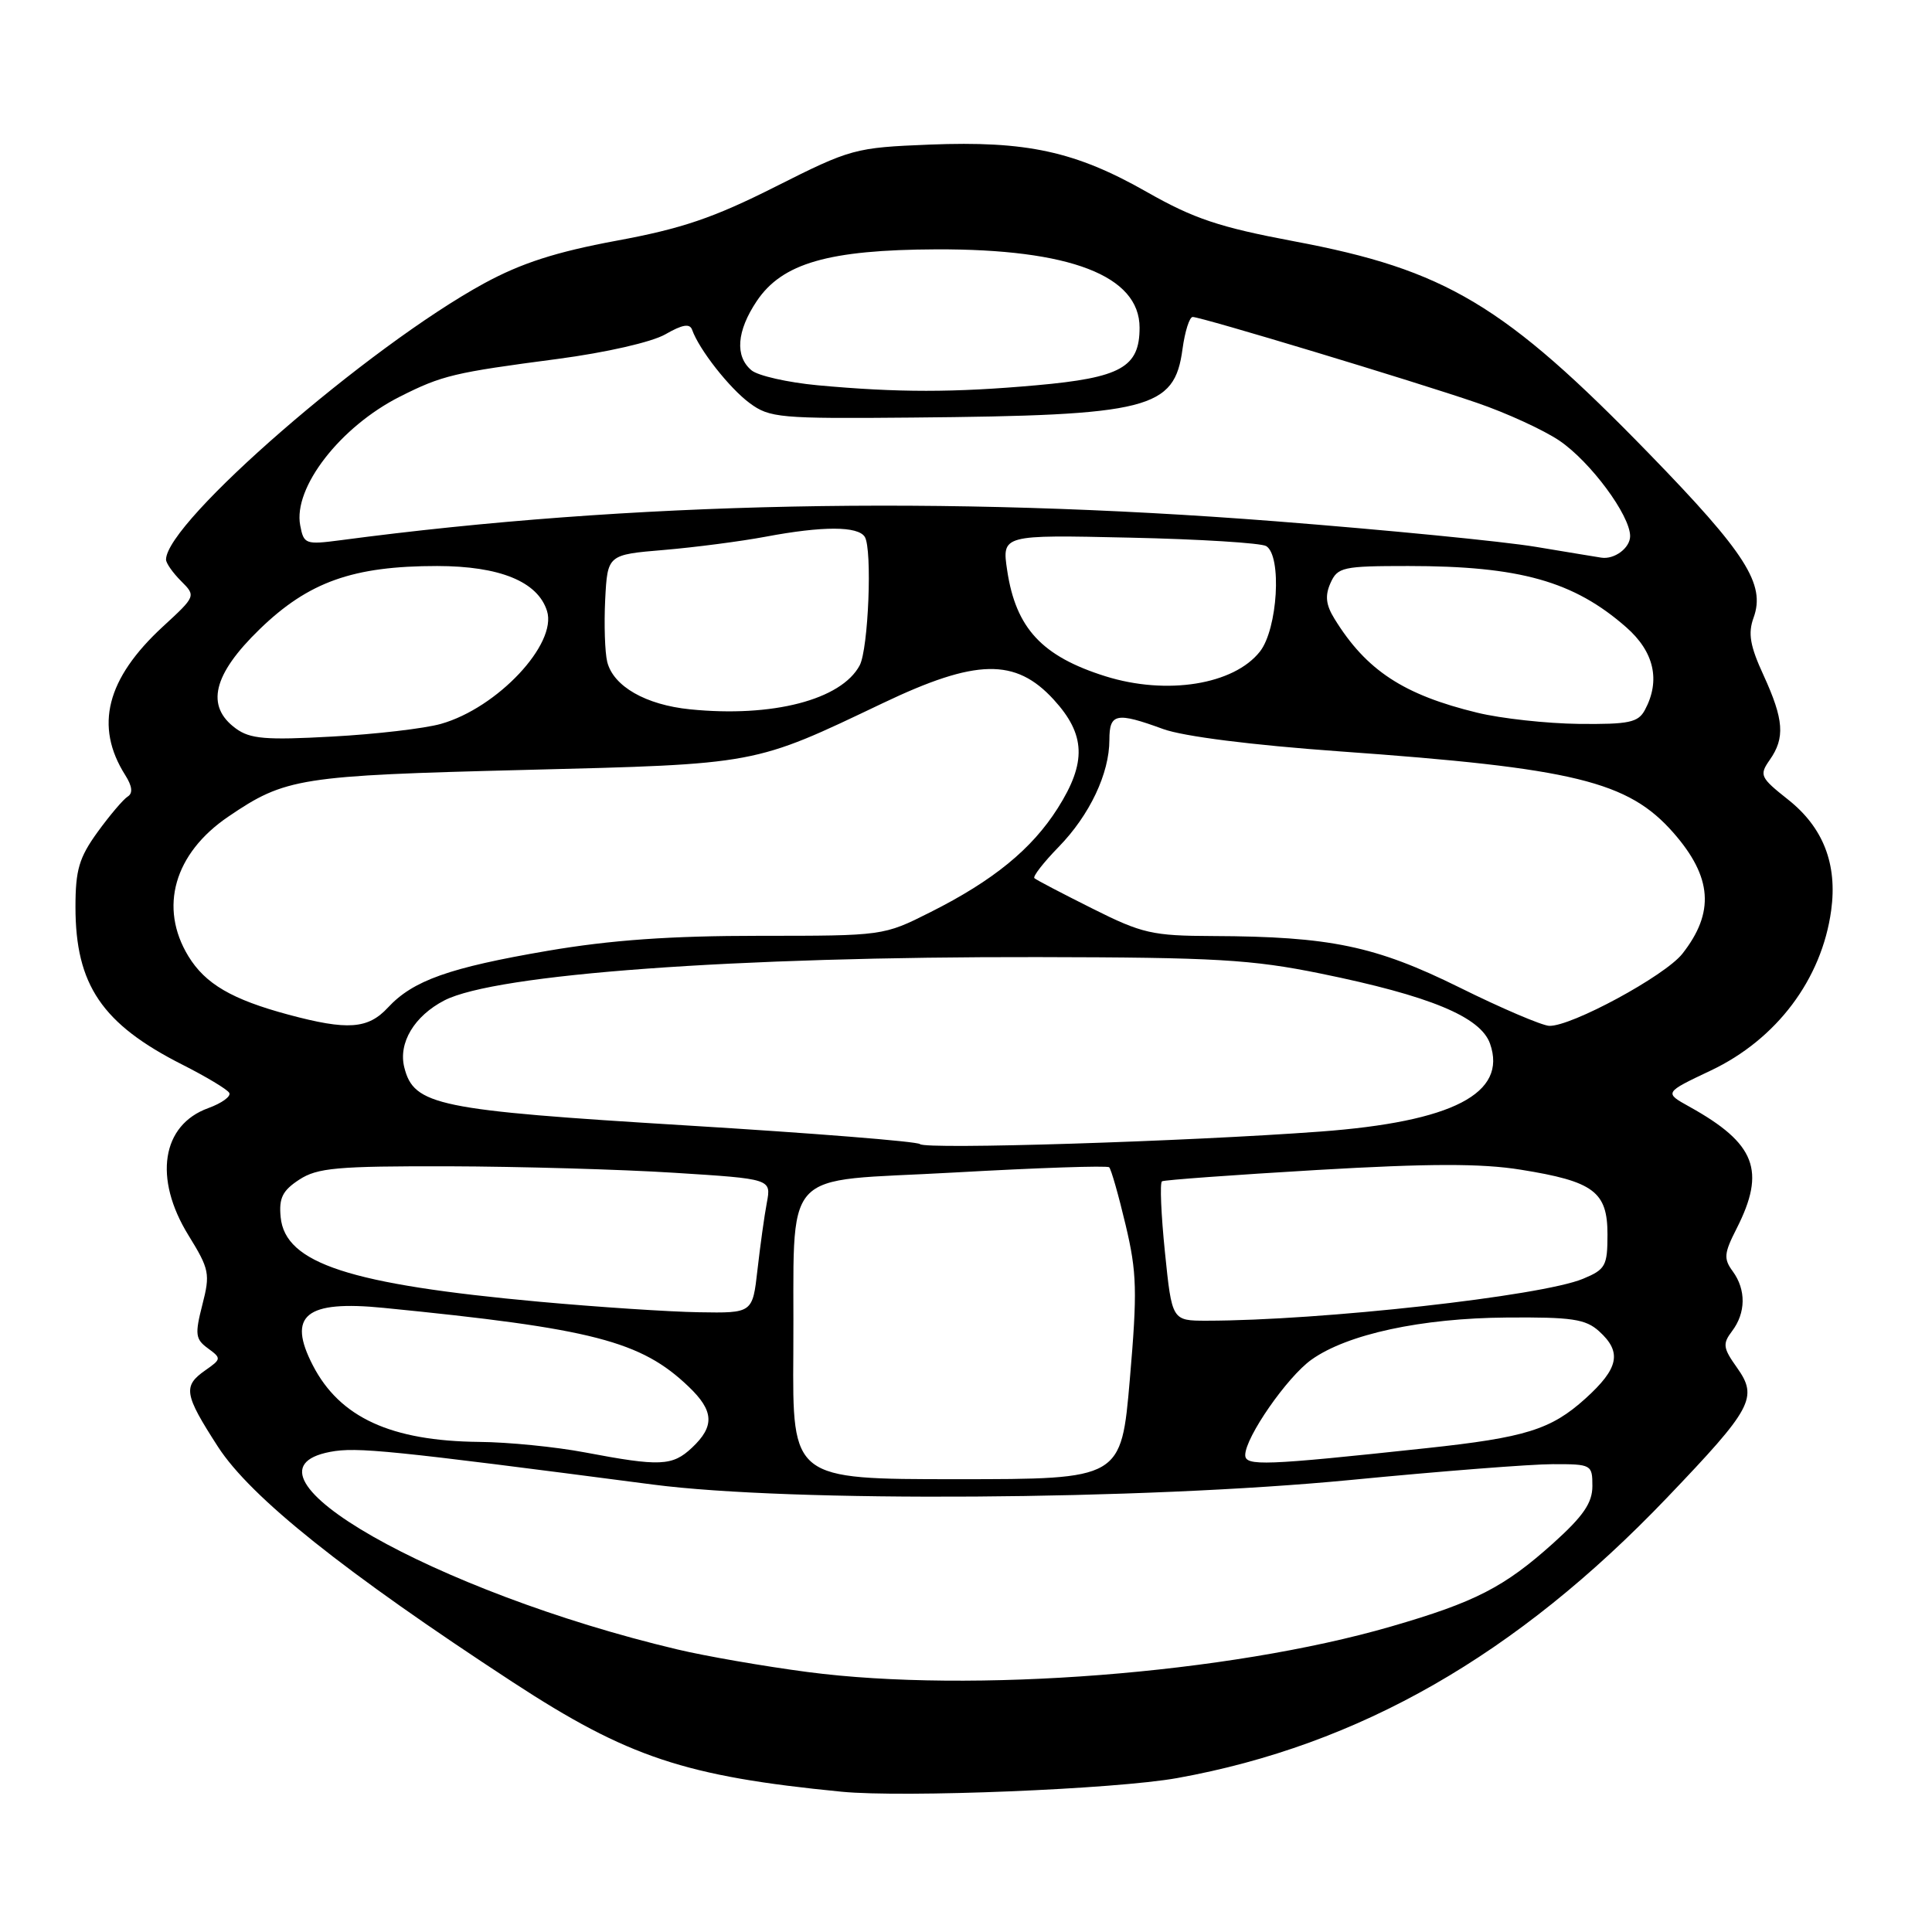 <?xml version="1.0" encoding="UTF-8" standalone="no"?>
<!DOCTYPE svg PUBLIC "-//W3C//DTD SVG 1.1//EN" "http://www.w3.org/Graphics/SVG/1.1/DTD/svg11.dtd" >
<svg xmlns="http://www.w3.org/2000/svg" xmlns:xlink="http://www.w3.org/1999/xlink" version="1.1" viewBox="0 0 256 256">
 <g >
 <path fill="currentColor"
d=" M 156.00 235.60 C 180.11 231.25 200.94 219.32 220.88 198.46 C 232.22 186.60 232.98 185.19 230.16 181.22 C 228.31 178.62 228.23 178.07 229.50 176.39 C 231.34 173.97 231.38 170.90 229.60 168.46 C 228.37 166.79 228.44 166.07 230.10 162.81 C 234.02 155.11 232.64 151.52 223.85 146.64 C 220.50 144.78 220.50 144.78 226.71 141.84 C 235.41 137.71 241.39 129.76 242.64 120.64 C 243.48 114.49 241.59 109.64 236.93 105.95 C 233.23 103.02 233.09 102.71 234.50 100.69 C 236.55 97.77 236.37 95.36 233.69 89.50 C 231.88 85.58 231.60 83.93 232.36 81.84 C 233.96 77.42 231.35 73.32 218.53 60.13 C 199.34 40.39 191.56 35.74 171.46 31.97 C 161.57 30.11 158.20 28.98 152.00 25.46 C 142.50 20.05 136.04 18.65 123.17 19.16 C 113.27 19.56 112.75 19.70 102.76 24.73 C 94.55 28.87 90.34 30.30 81.66 31.90 C 73.65 33.39 69.09 34.86 64.16 37.54 C 48.80 45.92 22.00 69.19 22.00 74.15 C 22.00 74.62 22.90 75.90 23.99 76.99 C 25.97 78.97 25.97 78.99 21.58 83.03 C 14.10 89.93 12.50 96.23 16.59 102.70 C 17.53 104.18 17.63 105.11 16.92 105.55 C 16.34 105.91 14.55 108.02 12.93 110.25 C 10.48 113.64 10.00 115.26 10.00 120.18 C 10.00 130.50 13.52 135.69 24.18 141.08 C 27.30 142.66 30.09 144.33 30.37 144.80 C 30.66 145.26 29.41 146.17 27.60 146.83 C 21.42 149.06 20.31 156.13 24.97 163.68 C 27.75 168.19 27.87 168.78 26.81 172.90 C 25.81 176.81 25.89 177.45 27.55 178.66 C 29.35 179.98 29.34 180.08 27.21 181.57 C 24.21 183.67 24.39 184.74 28.88 191.70 C 33.22 198.41 45.61 208.30 67.97 222.91 C 83.19 232.85 90.78 235.38 111.50 237.41 C 119.75 238.22 147.81 237.08 156.00 235.60 Z  M 107.00 221.55 C 101.22 220.79 93.45 219.44 89.72 218.55 C 57.61 210.93 29.72 195.05 43.75 192.38 C 47.26 191.71 51.56 192.15 86.50 196.71 C 104.74 199.09 151.30 198.78 179.00 196.10 C 190.82 194.95 202.86 194.01 205.75 194.01 C 210.88 194.00 211.00 194.07 211.00 196.91 C 211.00 199.14 209.80 200.89 205.80 204.49 C 199.32 210.31 195.47 212.29 184.32 215.52 C 162.81 221.76 128.76 224.41 107.00 221.55 Z  M 105.12 179.25 C 105.30 154.04 102.91 156.70 126.51 155.36 C 137.50 154.74 146.71 154.43 146.97 154.67 C 147.23 154.91 148.21 158.35 149.15 162.31 C 150.65 168.62 150.71 171.11 149.71 182.75 C 148.57 196.00 148.57 196.00 126.79 196.00 C 105.00 196.00 105.00 196.00 105.12 179.25 Z  M 77.50 192.45 C 73.65 191.72 67.35 191.09 63.50 191.06 C 51.80 190.94 45.03 187.83 41.46 180.93 C 38.02 174.28 40.49 172.27 50.84 173.30 C 78.53 176.04 84.93 177.69 91.25 183.74 C 94.61 186.95 94.72 188.98 91.69 191.83 C 89.09 194.27 87.47 194.34 77.50 192.45 Z  M 165.00 192.80 C 165.00 190.46 170.56 182.45 173.78 180.16 C 178.52 176.78 188.36 174.66 199.64 174.58 C 208.28 174.51 210.10 174.78 211.89 176.40 C 214.95 179.17 214.51 181.31 210.06 185.33 C 205.51 189.43 202.15 190.48 189.00 191.89 C 167.50 194.20 165.00 194.29 165.00 192.80 Z  M 154.36 165.92 C 153.85 160.93 153.67 156.70 153.97 156.53 C 154.26 156.35 163.50 155.68 174.50 155.03 C 189.39 154.16 196.29 154.15 201.50 154.99 C 211.18 156.54 213.00 157.90 213.00 163.57 C 213.00 167.74 212.74 168.21 209.75 169.45 C 204.24 171.74 175.03 174.99 159.89 175.00 C 155.29 175.00 155.29 175.00 154.36 165.92 Z  M 71.50 172.49 C 46.31 170.19 37.79 167.41 37.19 161.29 C 36.94 158.75 37.43 157.76 39.65 156.31 C 42.06 154.74 44.65 154.51 59.46 154.54 C 68.83 154.57 82.28 154.95 89.35 155.40 C 102.20 156.21 102.20 156.21 101.61 159.36 C 101.28 161.09 100.73 165.09 100.37 168.25 C 99.72 174.00 99.72 174.00 92.61 173.88 C 88.70 173.82 79.20 173.19 71.50 172.49 Z  M 121.90 151.60 C 121.57 151.25 107.60 150.14 90.86 149.12 C 57.92 147.11 54.84 146.48 53.57 141.43 C 52.76 138.19 54.89 134.63 58.88 132.56 C 65.64 129.07 97.33 126.75 137.50 126.82 C 161.03 126.86 165.86 127.14 174.99 129.00 C 189.46 131.95 196.19 134.73 197.44 138.30 C 199.75 144.88 192.49 148.64 174.95 149.94 C 157.14 151.26 122.61 152.34 121.90 151.60 Z  M 38.23 134.45 C 30.72 132.43 27.20 130.37 24.96 126.70 C 21.03 120.25 23.08 113.08 30.25 108.21 C 37.82 103.06 39.69 102.77 69.50 102.02 C 100.52 101.24 99.78 101.37 117.00 93.16 C 129.33 87.28 134.56 87.17 139.62 92.70 C 143.86 97.33 144.00 101.03 140.15 107.10 C 136.72 112.51 131.62 116.68 123.28 120.87 C 117.06 124.00 117.04 124.00 100.63 124.00 C 88.82 124.00 80.94 124.56 72.61 125.98 C 59.51 128.22 54.73 129.92 51.40 133.51 C 48.76 136.36 46.05 136.55 38.23 134.45 Z  M 193.38 130.84 C 182.25 125.34 176.25 124.09 160.73 124.03 C 152.67 124.00 151.35 123.70 144.73 120.38 C 140.75 118.39 137.30 116.59 137.06 116.36 C 136.83 116.14 138.27 114.28 140.27 112.23 C 144.39 108.00 147.00 102.49 147.00 98.03 C 147.00 94.51 147.91 94.33 154.12 96.60 C 156.81 97.58 165.83 98.72 177.50 99.56 C 208.63 101.78 215.74 103.52 221.74 110.35 C 226.88 116.22 227.23 120.90 222.92 126.38 C 220.61 129.31 208.16 136.05 205.27 135.93 C 204.30 135.88 198.94 133.60 193.38 130.84 Z  M 31.25 96.53 C 27.20 93.57 28.21 89.38 34.41 83.37 C 40.89 77.09 46.78 75.00 57.93 75.00 C 66.22 75.01 71.25 77.06 72.48 80.95 C 73.87 85.32 65.90 93.81 58.42 95.92 C 56.26 96.53 49.78 97.29 44.00 97.60 C 35.20 98.09 33.14 97.91 31.25 96.53 Z  M 195.76 94.44 C 185.98 92.07 181.03 88.82 176.83 82.00 C 175.68 80.14 175.55 78.93 176.30 77.25 C 177.24 75.15 177.93 75.00 186.60 75.00 C 201.37 75.00 208.53 77.01 215.49 83.12 C 219.19 86.37 220.05 90.17 217.96 94.07 C 217.07 95.73 215.87 95.99 209.21 95.92 C 204.97 95.87 198.92 95.21 195.76 94.44 Z  M 91.44 93.99 C 85.56 93.40 81.27 90.94 80.46 87.70 C 80.15 86.44 80.03 82.74 80.19 79.46 C 80.50 73.50 80.50 73.50 88.00 72.87 C 92.12 72.52 98.17 71.73 101.43 71.12 C 109.02 69.69 113.69 69.70 114.59 71.14 C 115.60 72.78 115.07 86.00 113.91 88.17 C 111.47 92.73 102.33 95.09 91.44 93.99 Z  M 146.48 89.61 C 138.07 86.97 134.61 83.25 133.46 75.60 C 132.75 70.86 132.75 70.86 149.66 71.24 C 158.95 71.44 167.11 71.95 167.78 72.36 C 169.88 73.66 169.30 83.34 166.95 86.33 C 163.49 90.73 154.60 92.15 146.48 89.61 Z  M 203.50 72.46 C 199.10 71.73 183.57 70.21 169.00 69.07 C 124.98 65.64 83.56 66.48 45.14 71.58 C 40.48 72.19 40.25 72.11 39.78 69.62 C 38.82 64.62 45.09 56.54 53.00 52.55 C 58.60 49.73 60.13 49.37 73.90 47.56 C 80.32 46.71 86.36 45.33 88.16 44.30 C 90.42 43.00 91.40 42.83 91.71 43.70 C 92.63 46.31 96.64 51.42 99.33 53.41 C 101.98 55.37 103.30 55.49 120.83 55.33 C 152.33 55.05 155.62 54.22 156.69 46.24 C 157.01 43.91 157.61 42.00 158.04 42.00 C 159.18 42.00 187.35 50.51 195.68 53.37 C 199.63 54.72 204.56 56.99 206.63 58.39 C 210.75 61.19 216.00 68.28 216.00 71.04 C 216.00 72.61 213.91 74.17 212.17 73.89 C 211.80 73.84 207.90 73.19 203.50 72.46 Z  M 108.33 51.05 C 104.39 50.68 100.45 49.79 99.58 49.07 C 97.36 47.22 97.61 43.87 100.27 39.90 C 103.64 34.87 109.78 33.10 124.07 33.04 C 141.78 32.98 151.00 36.53 151.00 43.42 C 151.00 48.67 148.53 50.05 137.33 51.05 C 126.38 52.03 118.97 52.03 108.33 51.05 Z "/>
</g>
</svg>